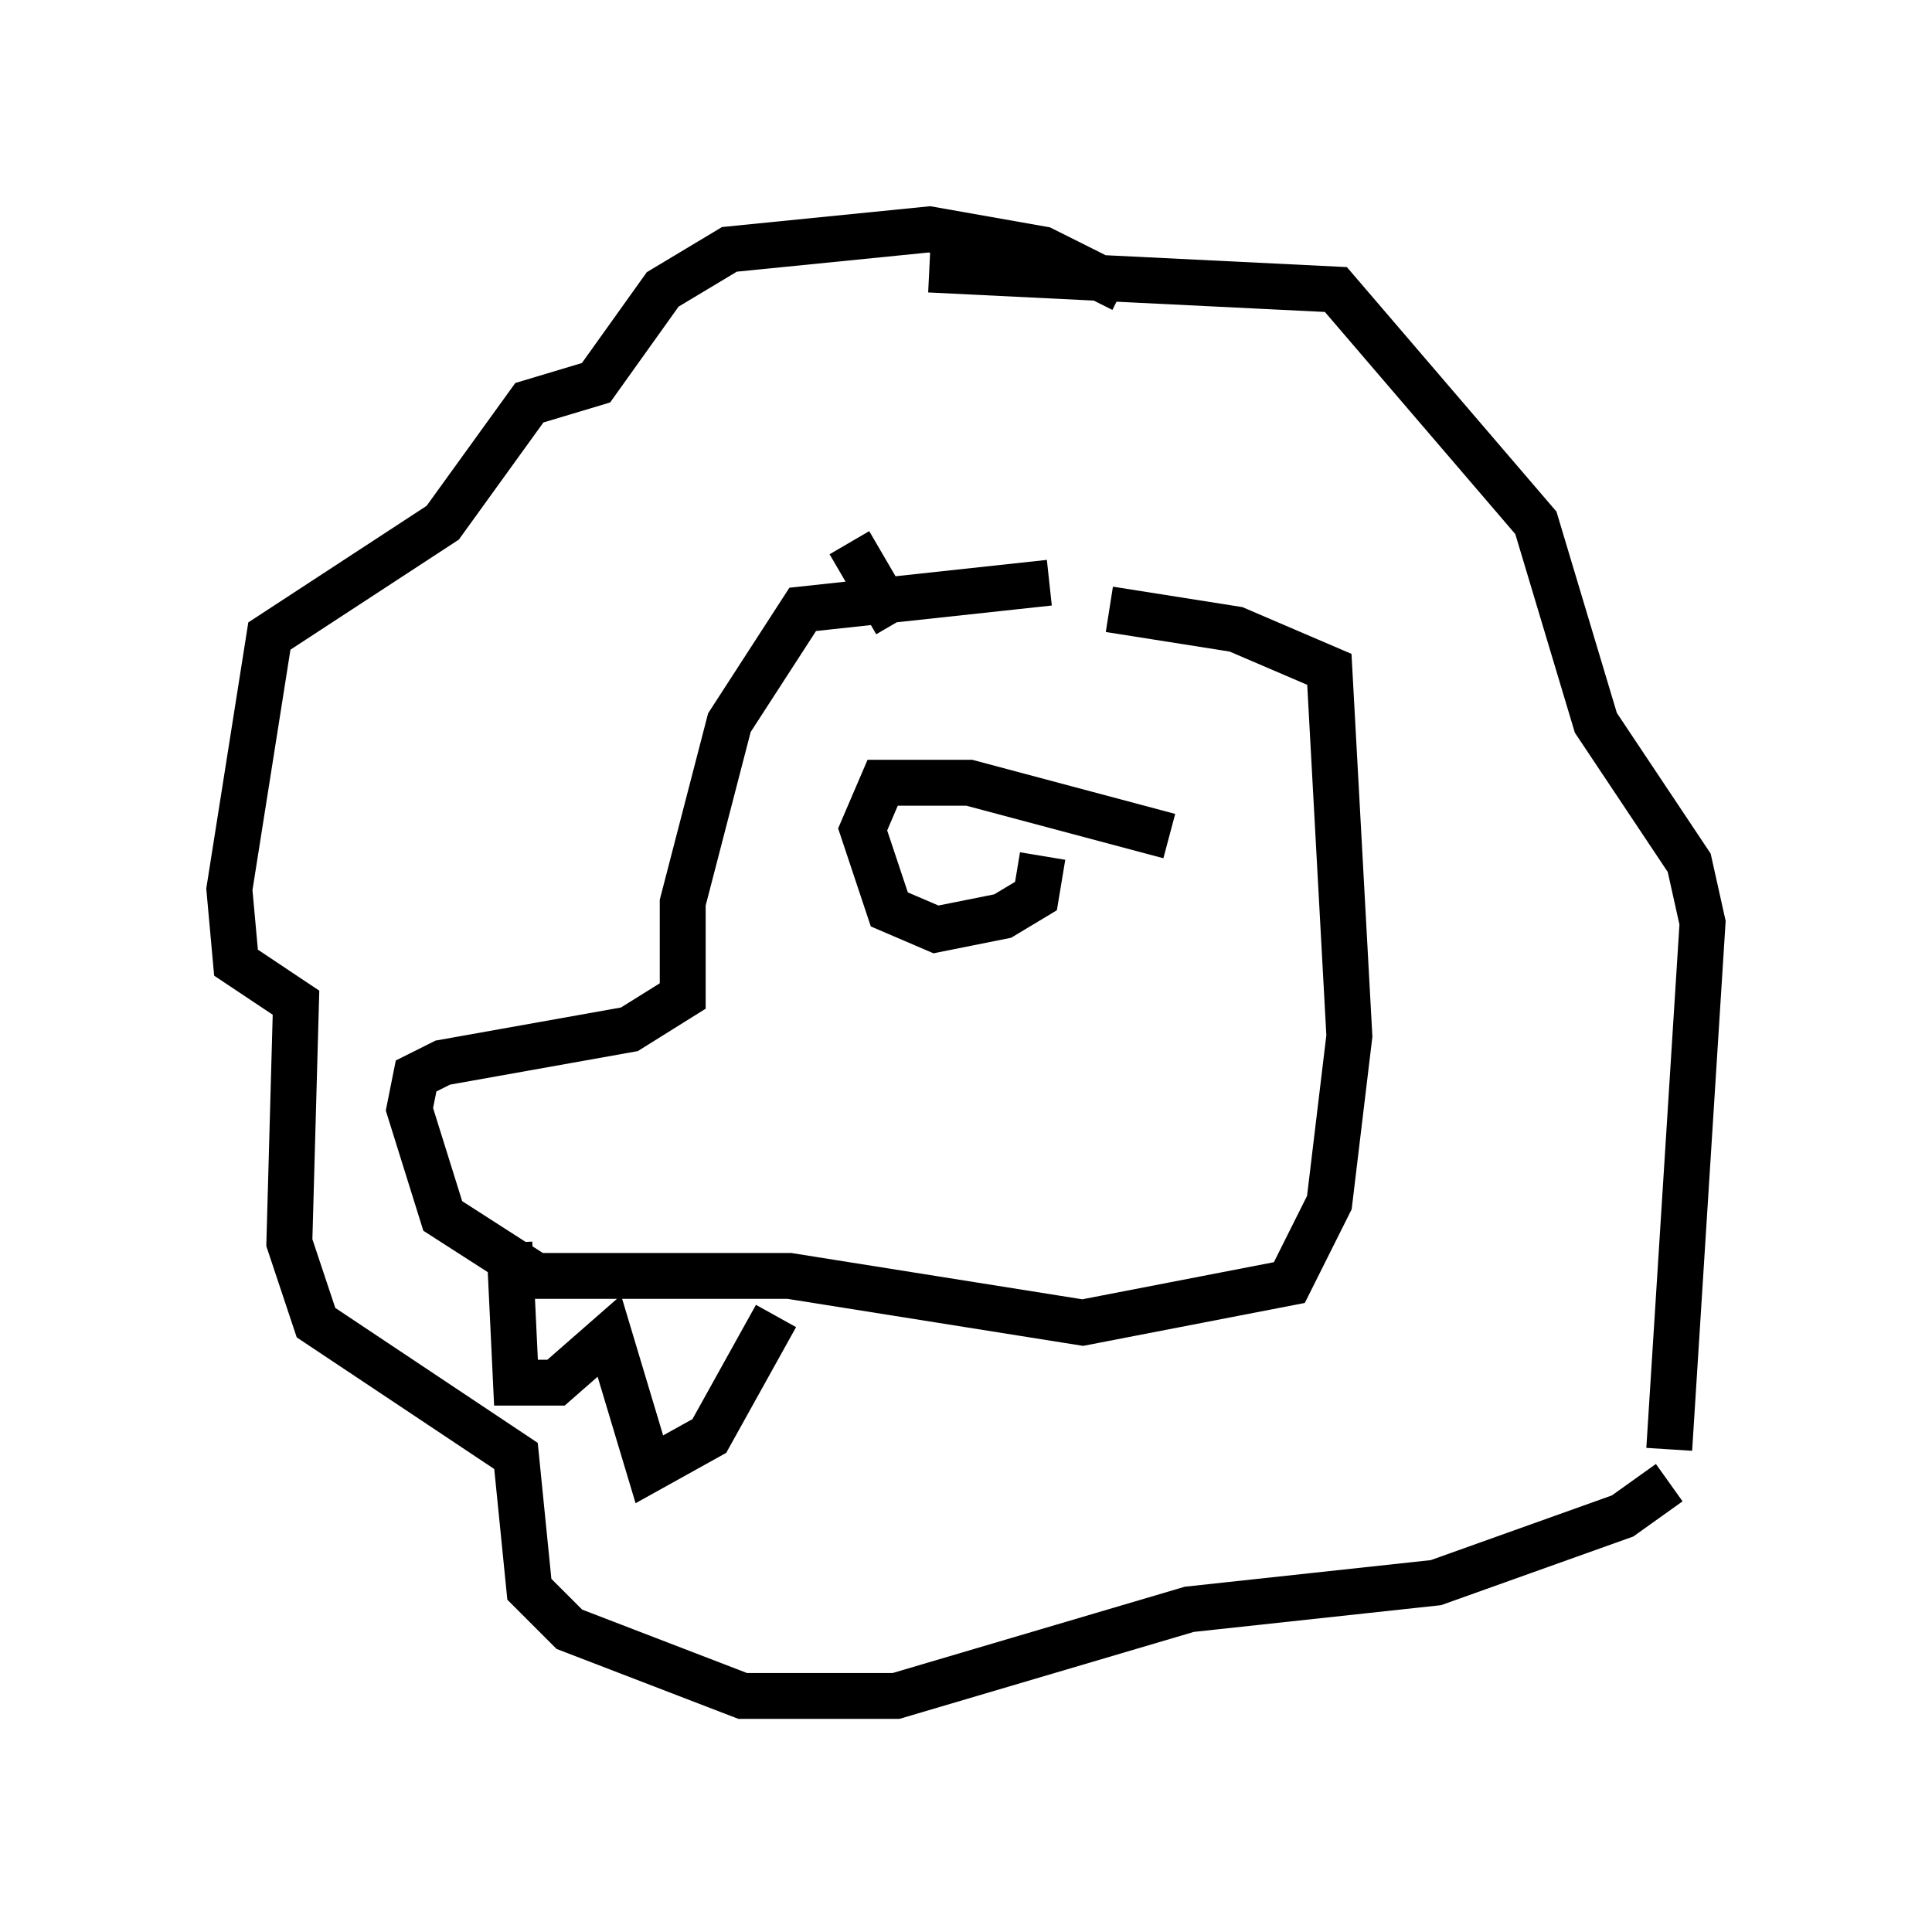 <?xml version="1.0" encoding="utf-8" ?>
<svg baseProfile="full" height="41.955" version="1.1" width="42.1" xmlns="http://www.w3.org/2000/svg" xmlns:ev="http://www.w3.org/2001/xml-events" xmlns:xlink="http://www.w3.org/1999/xlink"><defs /><rect fill="white" height="41.955" width="42.1" x="0" y="0" /><path d="M26.352, 13.134 m-3.486, -0.436 l-5.374, 0.581 -1.598, 2.469 l-1.017, 3.922 0.0, 2.034 l-1.162, 0.726 -4.067, 0.726 l-0.581, 0.291 -0.145, 0.726 l0.726, 2.324 2.034, 1.307 l5.52, 0.0 6.391, 1.017 l4.503, -0.872 0.872, -1.743 l0.436, -3.631 -0.436, -7.989 l-2.034, -0.872 -2.76, -0.436 m-4.648, 0.291 l-1.017, -1.743 m5.955, -5.52 l-1.743, -0.872 -2.469, -0.436 l-4.358, 0.436 -1.453, 0.872 l-1.453, 2.034 -1.453, 0.436 l-1.888, 2.615 -3.777, 2.469 l-0.872, 5.52 0.145, 1.598 l1.307, 0.872 -0.145, 5.229 l0.581, 1.743 4.358, 2.905 l0.291, 2.905 0.872, 0.872 l3.777, 1.453 3.341, 0.0 l6.391, -1.888 5.374, -0.581 l4.067, -1.453 1.017, -0.726 m0.0, -0.726 l0.726, -11.475 -0.291, -1.307 l-2.034, -3.05 -1.307, -4.358 l-4.358, -5.084 -8.86, -0.436 m-9.151, 21.207 l0.145, 3.05 0.872, 0.0 l1.162, -1.017 0.872, 2.905 l1.307, -0.726 1.453, -2.615 m8.57, -10.458 l-4.358, -1.162 -1.888, 0.0 l-0.436, 1.017 0.581, 1.743 l1.017, 0.436 1.453, -0.291 l0.726, -0.436 0.145, -0.872 " fill="none" stroke="black" stroke-width="1" /></svg>